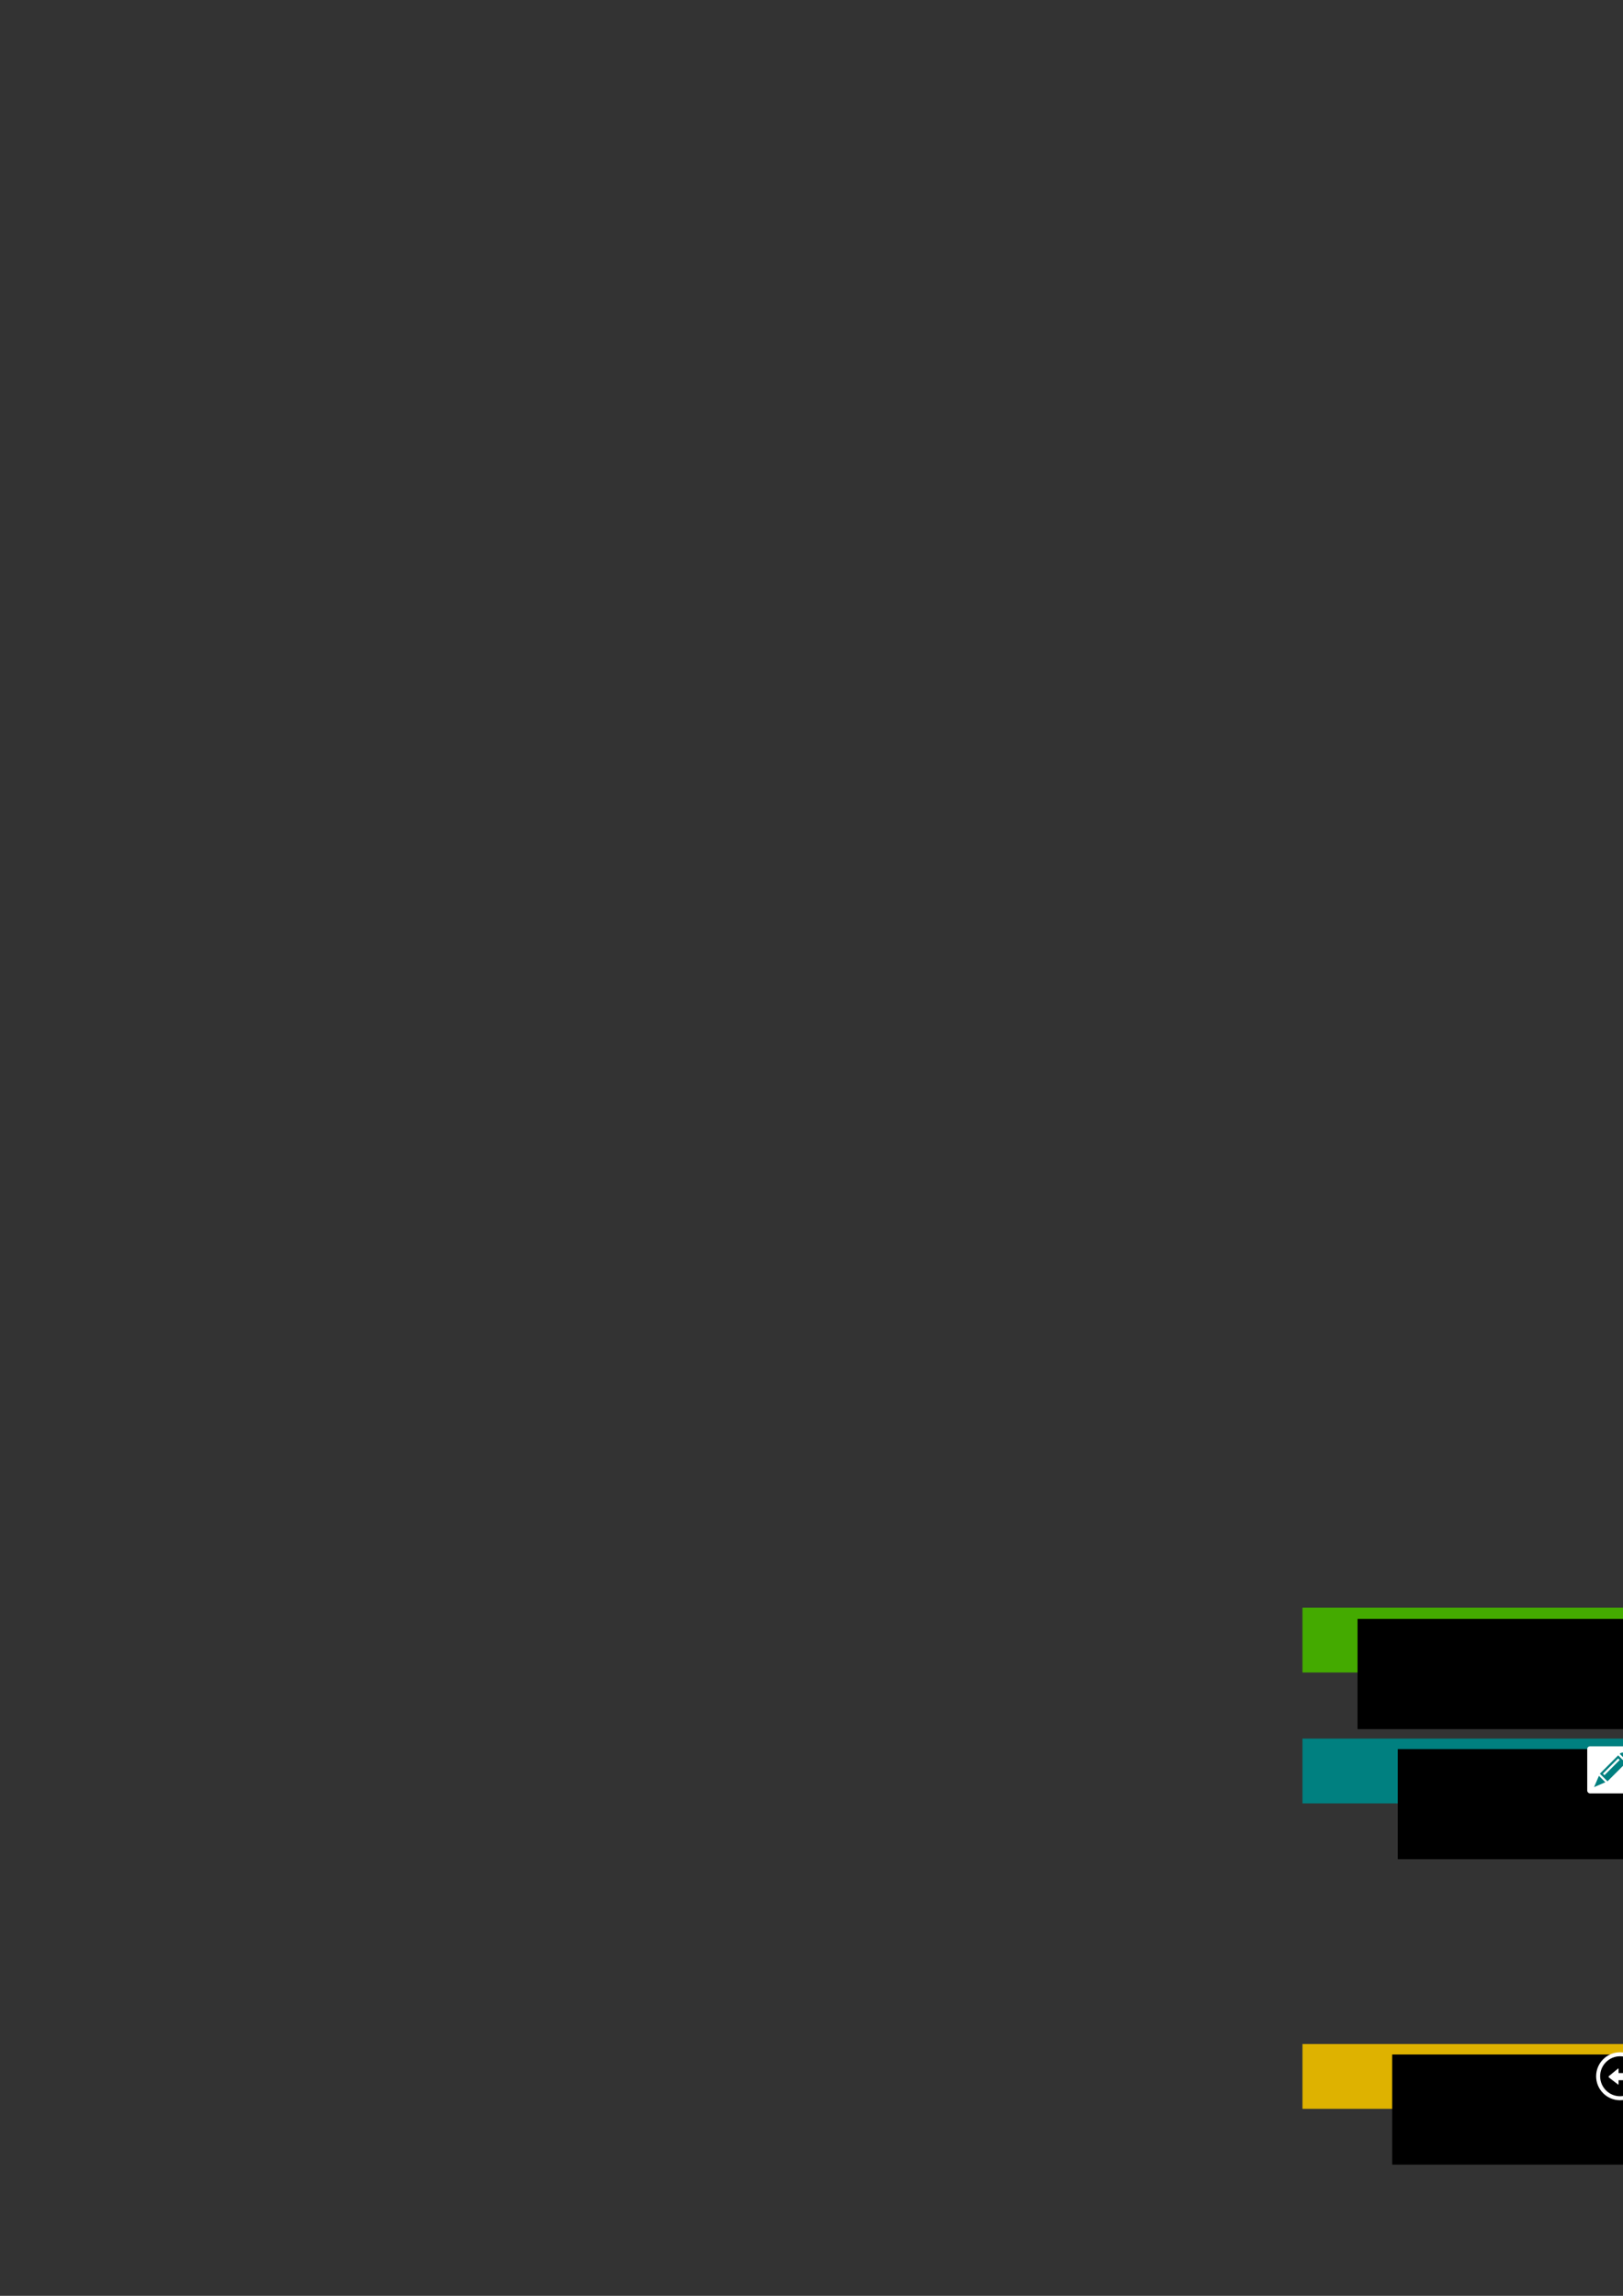 <?xml version="1.0" encoding="UTF-8" standalone="no"?>
<!-- Created with Inkscape (http://www.inkscape.org/) -->

<svg
   xmlns:dc="http://purl.org/dc/elements/1.1/"
   xmlns:cc="http://creativecommons.org/ns#"
   xmlns:rdf="http://www.w3.org/1999/02/22-rdf-syntax-ns#"
   xmlns:svg="http://www.w3.org/2000/svg"
   xmlns="http://www.w3.org/2000/svg"
   xmlns:sodipodi="http://sodipodi.sourceforge.net/DTD/sodipodi-0.dtd"
   xmlns:inkscape="http://www.inkscape.org/namespaces/inkscape"
   width="744.094"
   height="1052.362"
   id="svg2"
   version="1.1"
   inkscape:version="0.48.4 r9939"
   sodipodi:docname="base_rh.svg">
  <rect width="100%" height="100%" fill="#333333" stroke="none"/>
  <defs
     id="defs4" />
  <sodipodi:namedview
     id="base"
     pagecolor="#ffffff"
     bordercolor="#666666"
     borderopacity="1.0"
     inkscape:pageopacity="0.0"
     inkscape:pageshadow="2"
     inkscape:zoom="1.4"
     inkscape:cx="634.22123"
     inkscape:cy="120.73948"
     inkscape:document-units="px"
     inkscape:current-layer="layer1"
     showgrid="false"
     inkscape:window-width="1366"
     inkscape:window-height="706"
     inkscape:window-x="-8"
     inkscape:window-y="-8"
     inkscape:window-maximized="1" />
  <g
     inkscape:label="Layer 1"
     inkscape:groupmode="layer"
     id="layer1">
    <rect
       style="fill:#44aa00;fill-opacity:1;fill-rule:evenodd;stroke:none"
       id="rect2996"
       width="198"
       height="29.7"
       x="597.143"
       y="736.948"
       inkscape:export-filename="C:\xampp\htdocs\baserh\application\images\atualizar.png"
       inkscape:export-xdpi="90"
       inkscape:export-ydpi="90" />
    <g
       id="g3019"
       transform="matrix(0.99,0,0,0.99,-2.147,7.666)"
       inkscape:export-filename="C:\xampp\htdocs\baserh\application\images\atualizar.png"
       inkscape:export-xdpi="90"
       inkscape:export-ydpi="90">
      <flowRoot
         transform="matrix(1.035,0,0,1.035,97.822,-16.143)"
         style="font-size:20px;font-style:normal;font-weight:normal;line-height:125%;letter-spacing:0px;word-spacing:0px;fill:#000000;fill-opacity:1;stroke:none;font-family:Sans"
         id="flowRoot2998"
         xml:space="preserve"><flowRegion
           id="flowRegion3000"><rect
             y="732.362"
             x="515"
             height="49.286"
             width="278.571"
             id="rect3002" /></flowRegion><flowPara
           style="font-weight:bold;fill:#ffffff;-inkscape-font-specification:Sans Bold"
           id="flowPara3004">ATUALIZAR</flowPara></flowRoot>      <g
         id="g3015">
        <rect
           style="fill:#ffffff;fill-opacity:1;fill-rule:evenodd;stroke:none"
           id="rect3013"
           width="22.321"
           height="21.786"
           x="757.679"
           y="740.219"
           ry="1.607" />
        <path
           inkscape:connector-curvature="0"
           d="m 774.579,744.736 2.552,2.552 -7.656,7.648 -2.552,2.552 -2.544,-2.552 -3.832,-3.824 2.552,-2.552 3.824,3.824 7.656,-7.648 z"
           id="path3"
           style="fill:#44aa00;fill-opacity:1" />
      </g>
    </g>
    <rect
       inkscape:export-ydpi="90"
       inkscape:export-xdpi="90"
       inkscape:export-filename="C:\xampp\htdocs\baserh\application\images\b_editar.png"
       y="796.948"
       x="597.143"
       height="29.7"
       width="198"
       id="rect3028"
       style="fill:#008080;fill-opacity:1;fill-rule:evenodd;stroke:none" />
    <flowRoot
       transform="matrix(1.024,0,0,1.024,113.468,51.81)"
       style="font-size:20px;font-style:normal;font-weight:normal;line-height:125%;letter-spacing:0px;word-spacing:0px;fill:#000000;fill-opacity:1;stroke:none;font-family:Sans"
       id="flowRoot3032"
       xml:space="preserve"
       inkscape:export-filename="C:\xampp\htdocs\baserh\application\images\b_editar.png"
       inkscape:export-xdpi="90"
       inkscape:export-ydpi="90"><flowRegion
         id="flowRegion3034"><rect
           y="732.362"
           x="515"
           height="49.286"
           width="278.571"
           id="rect3036" /></flowRegion><flowPara
         style="font-weight:bold;fill:#ffffff;-inkscape-font-specification:Sans Bold"
         id="flowPara3038">EDITAR</flowPara></flowRoot>    <rect
       inkscape:export-ydpi="90"
       inkscape:export-xdpi="90"
       inkscape:export-filename="C:\xampp\htdocs\baserh\application\images\b_editar.png"
       ry="1.25"
       y="800.483"
       x="727.694"
       height="21.568"
       width="22.098"
       id="rect3042"
       style="fill:#ffffff;fill-opacity:1;fill-rule:evenodd;stroke:none" />
    <path
       inkscape:export-ydpi="90"
       inkscape:export-xdpi="90"
       inkscape:export-filename="C:\xampp\htdocs\baserh\application\images\b_editar.png"
       style="fill:#008080;fill-opacity:1"
       inkscape:connector-curvature="0"
       d="m 733.482,813.027 3.501,3.502 8.4,-8.401 -3.501,-3.5 -8.4,8.399 z m 9.1,-6.299 -7,6.999 -0.7,-0.7 7,-6.999 0.7,0.7 z m 2.801,-2.8 0.7,0.7 c 0.772,0.773 0.772,2.027 0,2.8 l -3.501,-3.5 c 0.773,-0.773 2.027,-0.773 2.801,0 z m -9.379,13.023 -5.182,2.237 2.237,-5.182 2.945,2.945 z"
       id="path3-9" />
    <rect
       style="fill:#deb200;fill-opacity:1;fill-rule:evenodd;stroke:none"
       id="rect3009"
       width="198"
       height="29.7"
       x="597.143"
       y="936.948"
       inkscape:export-filename="C:\xampp\htdocs\baserh\application\images\voltar.png"
       inkscape:export-xdpi="90"
       inkscape:export-ydpi="90" />
    <g
       id="g3220"
       transform="translate(-6.484,4.955074e-6)"
       inkscape:export-filename="C:\xampp\htdocs\baserh\application\images\voltar.png"
       inkscape:export-xdpi="90"
       inkscape:export-ydpi="90">
      <flowRoot
         transform="matrix(1.024,0,0,1.024,117.395,191.81)"
         style="font-size:20px;font-style:normal;font-weight:normal;line-height:125%;letter-spacing:0px;word-spacing:0px;fill:#000000;fill-opacity:1;stroke:none;font-family:Sans"
         id="flowRoot3011"
         xml:space="preserve"
         inkscape:export-filename="C:\xampp\htdocs\baserh\application\images\b_editar.png"
         inkscape:export-xdpi="90"
         inkscape:export-ydpi="90"><flowRegion
           id="flowRegion3013"><rect
             y="732.362"
             x="515"
             height="49.286"
             width="278.571"
             id="rect3015" /></flowRegion><flowPara
           style="font-weight:bold;fill:#ffffff;-inkscape-font-specification:Sans Bold"
           id="flowPara3017">VOLTAR</flowPara></flowRoot>      <g
         style="fill:#ffffff"
         transform="matrix(0.732,0,0,0.732,137.933,297.665)"
         id="g3216">
        <path
           style="fill:#ffffff"
           inkscape:connector-curvature="0"
           d="m 835.144,878.491 c -8.3,0 -15.026,6.729 -15.026,15.027 0,8.3 6.726,15.023 15.026,15.023 8.298,0 15.025,-6.724 15.025,-15.023 10e-4,-8.298 -6.727,-15.027 -15.025,-15.027 z m 0,27.542 c -6.912,0 -12.516,-5.602 -12.516,-12.515 0,-6.91 5.604,-12.517 12.516,-12.517 6.911,0 12.514,5.606 12.514,12.517 10e-4,6.913 -5.603,12.515 -12.514,12.515 z"
           id="path3131" />
        <path
           style="fill:#ffffff"
           inkscape:connector-curvature="0"
           d="m 828.108,893.434 5.428,-4.484 c 0,0 0.641,-0.681 0.641,0.056 0,0.741 0,2.526 0,2.526 0,0 0.435,0 1.1,0 1.91,0 5.383,0 6.795,0 0,0 0.382,-0.101 0.382,0.482 0,0.586 0,3.146 0,3.559 0,0.422 -0.319,0.412 -0.319,0.412 -1.374,0 -4.964,0 -6.807,0 -0.6,0 -1.155,0 -1.155,0 0,0 0,1.433 0,2.331 0,0.9 -0.64,0.12 -0.64,0.12 0,0 -4.937,-3.714 -5.469,-4.245 -0.386,-0.388 0.044,-0.757 0.044,-0.757 z"
           id="path3133" />
      </g>
    </g>
  </g>
</svg>

